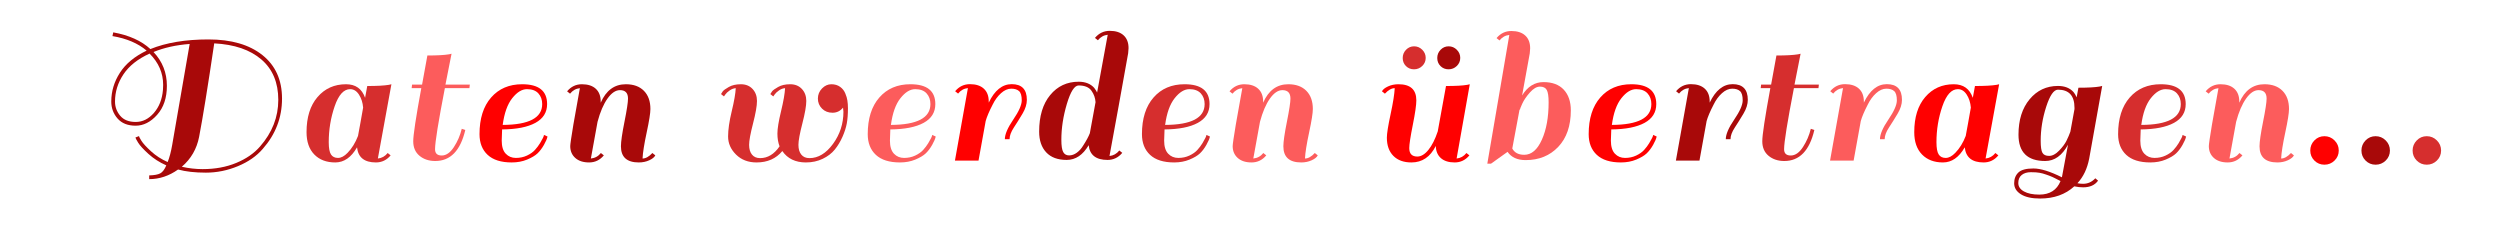 <?xml version="1.0" encoding="utf-8"?>
<svg xmlns="http://www.w3.org/2000/svg" style="margin: auto; display: block; shape-rendering: auto;" width="289" height="26" preserveAspectRatio="xMidYMid">
<style type="text/css">
  text {
    text-anchor: middle; font-size: 25px; opacity: 0;
  }
</style>
<g style="transform-origin: 144.5px 13px; transform: scale(0.312);">
<g transform="translate(144.5,13)">
  <g transform="translate(0,0)"><g class="path" style="transform: scale(0.91); transform-origin: -390.28px -2.486px; animation: 1s linear -0.635s infinite normal forwards running breath-ad21a97a-9700-4070-af94-ceb564b787e8;"><path d="M70.08-4.16L70.08-4.16Q66.32 0.24 59.96 2.88L59.96 2.88L59.96 2.88Q53.60 5.52 46.92 5.52L46.92 5.52L46.92 5.52Q40.24 5.52 35.60 4.24L35.60 4.24L35.60 4.24Q30.08 8.16 23.84 8.16L23.84 8.16L23.84 6.64L23.84 6.64Q26.96 6.56 28.36 5.80L28.36 5.80L28.36 5.80Q29.76 5.04 30.80 2.56L30.80 2.56L30.80 2.56Q26.64 0.72 23.52-2.12L23.52-2.12L23.52-2.12Q20.40-4.96 19.32-6.72L19.32-6.72L19.32-6.72Q18.24-8.48 18.24-8.80L18.24-8.80L19.68-9.36L19.68-9.36Q19.68-9.04 20.68-7.44L20.68-7.44L20.68-7.44Q21.68-5.84 24.60-3.16L24.60-3.16L24.60-3.16Q27.52-0.48 31.36 1.20L31.36 1.20L31.36 1.20Q32.48-1.60 33.20-5.76L33.20-5.76L40.32-46.88L40.32-46.88Q32-46.24 25.60-43.60L25.60-43.60L25.60-43.60Q31.04-37.84 31.04-29.84L31.04-29.84L31.04-29.84Q31.04-22.48 27.08-18.04L27.08-18.04L27.08-18.04Q23.12-13.60 18.32-13.60L18.32-13.60L18.32-13.60Q13.52-13.60 10.96-16.52L10.96-16.52L10.96-16.52Q8.40-19.44 8.40-23.44L8.40-23.44L8.40-23.44Q8.40-29.68 11.92-35.16L11.92-35.16L11.92-35.16Q15.44-40.64 22.80-44.16L22.80-44.16L22.80-44.16Q17.52-48.64 8.88-50.08L8.88-50.08L9.20-51.60L9.20-51.60Q18.88-49.84 24.32-44.80L24.32-44.80L24.32-44.80Q34-48.72 47.96-48.72L47.96-48.72L47.96-48.72Q61.92-48.72 69.92-42.36L69.92-42.36L69.92-42.36Q77.92-36 77.92-24.64L77.92-24.64L77.92-24.64Q77.92-13.04 70.08-4.16L70.08-4.16zM45.60 4.08L45.60 4.08L45.60 4.08Q53.20 4.08 59.28 1.56L59.28 1.56L59.28 1.56Q65.36-0.96 68.96-5.12L68.96-5.12L68.96-5.12Q76.40-13.60 76.40-24.12L76.40-24.12L76.40-24.12Q76.40-34.64 69.52-40.56L69.52-40.56L69.52-40.56Q62.64-46.48 50.32-47.12L50.32-47.12L50.32-47.12Q46.40-20.64 44.16-9.04L44.16-9.04L44.16-9.04Q42.72-1.68 37.12 3.12L37.12 3.12L37.12 3.12Q41.36 4.08 45.60 4.08zM9.92-23.44L9.92-23.44L9.92-23.44Q9.92-20.16 12.04-17.64L12.04-17.64L12.04-17.64Q14.16-15.12 18.36-15.12L18.36-15.12L18.36-15.12Q22.56-15.12 25.76-18.80L25.76-18.80L25.76-18.80Q28.96-22.48 29.44-28.16L29.44-28.16L29.44-28.16Q29.52-29.20 29.52-30.24L29.52-30.24L29.52-30.24Q29.52-37.44 24-42.96L24-42.96L24-42.96Q16.80-39.68 13.36-34.52L13.36-34.52L13.36-34.52Q9.92-29.36 9.92-23.44" fill="#a80909" stroke="none" stroke-width="none" transform="translate(-433.44,19.234)" style="fill: rgb(168, 9, 9);"></path></g><g class="path" style="transform: scale(0.91); transform-origin: -333.84px 4.034px; animation: 1s linear -0.609s infinite normal forwards running breath-ad21a97a-9700-4070-af94-ceb564b787e8;"><path d="M110.56 0.72L110.56 0.72L110.56 0.72Q103.52 0.72 102.88-5.44L102.88-5.44L102.88-5.44Q99.36 0.72 94 0.72L94 0.72L94 0.72Q88.64 0.72 85.48-2.52L85.48-2.52L85.48-2.52Q82.32-5.76 82.32-11.60L82.32-11.60L82.32-11.60Q82.32-20.72 86.80-25.92L86.80-25.92L86.80-25.92Q91.28-31.12 98.40-31.12L98.40-31.12L98.40-31.12Q104.24-31.12 106.16-25.60L106.16-25.60L106.16-25.60Q106.56-28 107.04-30.40L107.04-30.40L107.04-30.40Q112.96-30.40 115.84-30.88L115.84-30.88L116.88-31.12L111.36-0.88L111.36-0.88Q113.76-1.12 115.36-3.12L115.36-3.12L116.56-2.16L116.56-2.16Q114.16 0.72 110.56 0.72zM91.36-7.52L91.36-7.52Q91.36-3.92 92.28-2.52L92.28-2.52L92.28-2.52Q93.20-1.12 95.12-1.12L95.12-1.12L95.12-1.12Q97.04-1.12 99.04-3.20L99.04-3.20L99.04-3.20Q101.68-5.92 103.28-10.08L103.28-10.08L103.28-10.08Q103.52-11.12 104.20-15.08L104.20-15.08L104.20-15.08Q104.88-19.04 105.36-21.60L105.36-21.60L105.36-21.60Q105.12-24.64 103.68-26.88L103.68-26.88L103.68-26.88Q102.24-29.12 100.08-29.12L100.08-29.12L100.08-29.12Q96.16-29.12 93.76-22.12L93.76-22.12L93.76-22.12Q91.36-15.12 91.36-7.52L91.36-7.52" fill="#a80909" stroke="none" stroke-width="none" transform="translate(-433.44,19.234)" style="fill: rgb(214, 46, 46);"></path></g><g class="path" style="transform: scale(0.91); transform-origin: -299.84px -1.886px; animation: 1s linear -0.584s infinite normal forwards running breath-ad21a97a-9700-4070-af94-ceb564b787e8;"><path d="M121.92-30.40L126-30.40L128.16-42.24L128.16-42.24Q134.08-42.24 136.96-42.72L136.96-42.72L138-42.96L138-42.96Q136.88-37.36 135.52-30.40L135.52-30.40L145.44-30.40L145.28-28.96L135.28-28.96L135.28-28.96Q131.28-8.32 131.28-4.08L131.28-4.08L131.28-4.08Q131.28-1.52 134-1.52L134-1.52L134-1.52Q136.72-1.52 138.96-4.96L138.96-4.96L138.96-4.96Q141.20-8.40 142.16-12.40L142.16-12.40L143.60-11.92L143.60-11.92Q140.64 0.72 131.36 0.72L131.36 0.72L131.36 0.72Q127.52 0.72 124.96-1.40L124.96-1.40L124.96-1.40Q122.40-3.52 122.40-7.32L122.40-7.32L122.40-7.32Q122.40-11.12 125.68-28.96L125.68-28.96L121.76-28.96L121.92-30.40" fill="#a80909" stroke="none" stroke-width="none" transform="translate(-433.44,19.234)" style="fill: rgb(252, 92, 92);"></path></g><g class="path" style="transform: scale(0.91); transform-origin: -272.88px 4.034px; animation: 1s linear -0.558s infinite normal forwards running breath-ad21a97a-9700-4070-af94-ceb564b787e8;"><path d="M164.08-31.12L164.08-31.12L164.08-31.12Q174.24-31.12 174.24-23.04L174.24-23.04L174.24-23.04Q174.24-18 169.48-15.40L169.48-15.40L169.48-15.40Q164.72-12.80 155.92-12.72L155.92-12.72L155.92-12.72Q155.76-9.84 155.76-8.16L155.76-8.16L155.76-8.16Q155.76-4.56 157.40-2.84L157.40-2.84L157.40-2.84Q159.04-1.12 161.52-1.12L161.52-1.12L161.52-1.12Q164-1.12 166.04-2.08L166.04-2.08L166.04-2.08Q168.08-3.04 169.28-4.36L169.28-4.36L169.28-4.36Q170.48-5.68 171.36-7.12L171.36-7.12L171.36-7.12Q172.96-9.76 172.96-10.48L172.96-10.48L174.40-9.84L174.40-9.84Q174.16-8.56 172.96-6.44L172.96-6.44L172.96-6.44Q171.76-4.32 170.32-2.96L170.32-2.96L170.32-2.96Q168.88-1.60 166.08-0.44L166.08-0.44L166.08-0.44Q163.28 0.72 159.84 0.72L159.84 0.72L159.84 0.72Q153.36 0.72 150.04-2.36L150.04-2.36L150.04-2.36Q146.72-5.44 146.72-10.80L146.72-10.80L146.72-10.80Q146.72-20.32 151.44-25.72L151.44-25.72L151.44-25.72Q156.16-31.12 164.08-31.12zM172.24-23.04L172.24-23.04Q172.24-25.68 170.68-27.40L170.68-27.40L170.68-27.40Q169.12-29.12 166.04-29.12L166.04-29.12L166.04-29.12Q162.96-29.12 160.04-25.44L160.04-25.44L160.04-25.44Q157.12-21.76 156.16-14.56L156.16-14.56L156.16-14.56Q172.24-14.64 172.24-23.04L172.24-23.04" fill="#a80909" stroke="none" stroke-width="none" transform="translate(-433.44,19.234)" style="fill: rgb(255, 0, 0);"></path></g><g class="path" style="transform: scale(0.91); transform-origin: -236.68px 4.034px; animation: 1s linear -0.533s infinite normal forwards running breath-ad21a97a-9700-4070-af94-ceb564b787e8;"><path d="M209.52-0.88L209.52-0.88L209.52-0.88Q211.44-0.88 213.52-3.12L213.52-3.12L214.72-2.16L214.72-2.16Q214.16-1.04 212.24-0.16L212.24-0.16L212.24-0.16Q210.32 0.72 208 0.72L208 0.72L208 0.72Q200.72 0.72 200.72-5.84L200.72-5.84L200.72-5.84Q200.72-8.64 202.16-15.84L202.16-15.84L202.16-15.84Q203.60-23.04 203.60-25.28L203.60-25.28L203.60-25.28Q203.60-28.72 200.32-28.72L200.32-28.72L200.32-28.72Q197.68-28.72 195.24-25.28L195.24-25.28L195.24-25.28Q192.80-21.84 191.20-15.84L191.20-15.84L188.48-0.88L188.48-0.88Q190.96-1.12 192.56-3.12L192.56-3.12L193.76-2.16L193.76-2.16Q191.36 0.72 187.76 0.72L187.76 0.72L187.76 0.72Q184.16 0.72 182.12-1.12L182.12-1.12L182.12-1.12Q180.08-2.96 180.08-5.92L180.08-5.92L180.08-5.92Q180.08-7.04 181.36-14.72L181.36-14.72L184-29.52L184-29.52Q181.60-29.28 180-27.28L180-27.28L178.80-28.24L178.80-28.24Q181.20-31.12 184.84-31.12L184.84-31.12L184.84-31.12Q188.48-31.12 190.48-29.28L190.48-29.28L190.48-29.28Q192.48-27.44 192.48-24.08L192.48-24.08L192.48-23.60L192.48-23.60Q195.76-31.12 202.72-31.12L202.72-31.12L202.72-31.12Q207.44-31.12 210.08-28.44L210.08-28.44L210.08-28.44Q212.72-25.76 212.72-21.04L212.72-21.04L212.72-21.04Q212.72-18.56 211.20-11.48L211.20-11.48L211.20-11.48Q209.68-4.40 209.52-0.88" fill="#a80909" stroke="none" stroke-width="none" transform="translate(-433.44,19.234)" style="fill: rgb(168, 9, 9);"></path></g><g class="path" style="transform: scale(0.91); transform-origin: -172.48px 4.034px; animation: 1s linear -0.508s infinite normal forwards running breath-ad21a97a-9700-4070-af94-ceb564b787e8;"><path d="M276.24-21.20L276.24-21.20L276.24-21.20Q274.56-22.88 274.56-25.28L274.56-25.28L274.56-25.28Q274.56-27.68 276.24-29.40L276.24-29.40L276.24-29.40Q277.92-31.12 280.04-31.12L280.04-31.12L280.04-31.12Q282.16-31.12 283.64-30.04L283.64-30.04L283.64-30.04Q285.12-28.96 285.76-27.28L285.76-27.28L285.76-27.28Q285.84-27.20 285.84-27.12L285.84-27.12L285.84-27.04L285.84-27.04Q286.80-24.96 286.80-21.32L286.80-21.32L286.80-21.32Q286.80-17.68 286.32-15.12L286.32-15.12L286.32-15.12Q285.84-12.56 284.56-9.68L284.56-9.68L284.56-9.68Q283.28-6.80 281.44-4.52L281.44-4.52L281.44-4.52Q279.60-2.24 276.52-0.76L276.52-0.76L276.52-0.76Q273.44 0.72 269.68 0.72L269.68 0.72L269.68 0.72Q263.28 0.72 260.08-3.92L260.08-3.92L260.08-3.92Q256.24 0.72 249.60 0.72L249.60 0.72L249.60 0.72Q244.48 0.72 241.24-2.48L241.24-2.48L241.24-2.48Q238.00-5.68 238.00-9.84L238.00-9.84L238.00-9.84Q238.00-14 239.48-20.12L239.48-20.12L239.48-20.12Q240.96-26.24 241.12-29.52L241.12-29.52L241.12-29.52Q239.84-29.44 238.64-28.60L238.64-28.60L238.64-28.60Q237.44-27.76 236.88-26.96L236.88-26.96L236.32-26.16L235.12-27.12L235.12-27.12Q235.36-27.60 235.84-28.24L235.84-28.24L235.84-28.24Q236.32-28.88 238.28-30L238.28-30L238.28-30Q240.24-31.12 243.20-31.12L243.20-31.12L243.20-31.12Q246.16-31.12 247.96-29.20L247.96-29.20L247.96-29.20Q249.76-27.28 249.76-24.32L249.76-24.32L249.76-24.32Q249.76-21.36 248.16-15.16L248.16-15.16L248.16-15.16Q246.56-8.96 246.56-6.44L246.56-6.44L246.56-6.44Q246.56-3.92 247.72-2.48L247.72-2.48L247.72-2.48Q248.88-1.04 251.04-1.04L251.04-1.04L251.04-1.04Q255.68-1.04 258.96-5.84L258.96-5.84L258.96-5.84Q258.08-8.08 258.08-11.04L258.08-11.04L258.08-11.04Q258.08-14 259.56-20.12L259.56-20.12L259.56-20.12Q261.04-26.24 261.20-29.52L261.20-29.52L261.20-29.52Q259.92-29.44 258.72-28.60L258.72-28.60L258.72-28.60Q257.52-27.76 256.96-26.96L256.96-26.96L256.40-26.16L255.20-27.12L255.20-27.12Q255.44-27.60 255.92-28.24L255.92-28.24L255.92-28.24Q256.40-28.88 258.36-30L258.36-30L258.36-30Q260.32-31.12 263.28-31.12L263.28-31.12L263.28-31.12Q266.24-31.12 268.04-29.20L268.04-29.20L268.04-29.20Q269.84-27.28 269.84-24.32L269.84-24.32L269.84-24.32Q269.84-21.36 268.24-15.16L268.24-15.16L268.24-15.16Q266.64-8.96 266.64-6.44L266.64-6.44L266.64-6.44Q266.64-3.92 267.80-2.48L267.80-2.48L267.80-2.48Q268.96-1.04 271.12-1.04L271.12-1.04L271.12-1.04Q276.48-1.04 280.72-6.84L280.72-6.84L280.72-6.84Q284.96-12.64 284.96-19.92L284.96-19.92L284.96-19.92Q284.96-20.48 284.80-21.60L284.80-21.60L284.80-21.60Q283.12-19.52 280.52-19.52L280.52-19.52L280.52-19.52Q277.92-19.52 276.24-21.20" fill="#a80909" stroke="none" stroke-width="none" transform="translate(-433.44,19.234)" style="fill: rgb(214, 46, 46);"></path></g><g class="path" style="transform: scale(0.91); transform-origin: -129.04px 4.034px; animation: 1s linear -0.482s infinite normal forwards running breath-ad21a97a-9700-4070-af94-ceb564b787e8;"><path d="M307.92-31.12L307.92-31.12L307.92-31.12Q318.08-31.12 318.08-23.04L318.08-23.04L318.08-23.04Q318.08-18 313.32-15.40L313.32-15.40L313.32-15.40Q308.56-12.80 299.76-12.72L299.76-12.72L299.76-12.72Q299.60-9.84 299.60-8.16L299.60-8.16L299.60-8.16Q299.60-4.56 301.24-2.84L301.24-2.84L301.24-2.84Q302.88-1.12 305.36-1.12L305.36-1.12L305.36-1.12Q307.84-1.12 309.88-2.08L309.88-2.08L309.88-2.08Q311.92-3.04 313.12-4.36L313.12-4.36L313.12-4.36Q314.32-5.68 315.20-7.12L315.20-7.12L315.20-7.12Q316.80-9.76 316.80-10.48L316.80-10.48L318.24-9.84L318.24-9.84Q318.00-8.56 316.80-6.44L316.80-6.44L316.80-6.44Q315.60-4.32 314.16-2.96L314.16-2.96L314.16-2.96Q312.72-1.60 309.92-0.44L309.92-0.44L309.92-0.44Q307.12 0.72 303.68 0.72L303.68 0.72L303.68 0.72Q297.20 0.72 293.88-2.36L293.88-2.36L293.88-2.36Q290.56-5.44 290.56-10.80L290.56-10.80L290.56-10.80Q290.56-20.32 295.28-25.72L295.28-25.72L295.28-25.72Q300.00-31.12 307.92-31.12zM316.08-23.04L316.08-23.04Q316.08-25.68 314.52-27.40L314.52-27.40L314.52-27.40Q312.96-29.12 309.88-29.12L309.88-29.12L309.88-29.12Q306.80-29.12 303.88-25.44L303.88-25.44L303.88-25.44Q300.96-21.76 300.00-14.56L300.00-14.56L300.00-14.56Q316.08-14.64 316.08-23.04L316.08-23.04" fill="#a80909" stroke="none" stroke-width="none" transform="translate(-433.44,19.234)" style="fill: rgb(252, 92, 92);"></path></g><g class="path" style="transform: scale(0.91); transform-origin: -96px 3.674px; animation: 1s linear -0.457s infinite normal forwards running breath-ad21a97a-9700-4070-af94-ceb564b787e8;"><path d="M324.08-27.28L322.88-28.24L322.88-28.24Q325.28-31.12 328.92-31.12L328.92-31.12L328.92-31.12Q332.56-31.12 334.56-29.28L334.56-29.28L334.56-29.28Q336.56-27.44 336.56-24.08L336.56-24.08L336.56-23.60L336.56-23.60Q340.16-31.12 345.92-31.12L345.92-31.12L345.92-31.12Q352.08-31.12 352.08-24.72L352.08-24.72L352.08-24.72Q352.08-22.08 350.32-19.12L350.32-19.12L350.32-19.12Q348.56-16.16 346.80-13.48L346.80-13.48L346.80-13.48Q345.04-10.80 345.04-8.72L345.04-8.72L343.12-8.72L343.12-8.72Q343.12-11.68 346.56-16.72L346.56-16.72L346.56-16.72Q350.00-21.76 350.00-24.52L350.00-24.52L350.00-24.52Q350.00-27.28 348.92-28.28L348.92-28.28L348.92-28.28Q347.84-29.28 345.72-29.28L345.72-29.28L345.72-29.28Q343.60-29.28 341.56-27.44L341.56-27.44L341.56-27.44Q339.52-25.60 338.16-22.80L338.16-22.80L338.16-22.80Q336.00-18.64 335.28-16L335.28-16L335.28-15.92L332.40 0L322.80 0L328.08-29.52L328.08-29.52Q325.68-29.28 324.08-27.28L324.08-27.28" fill="#a80909" stroke="none" stroke-width="none" transform="translate(-433.44,19.234)" style="fill: rgb(255, 0, 0);"></path></g><g class="path" style="transform: scale(0.91); transform-origin: -61.56px -6.326px; animation: 1s linear -0.432s infinite normal forwards running breath-ad21a97a-9700-4070-af94-ceb564b787e8;"><path d="M381.52 0.72L381.52 0.72L381.52 0.72Q374.48 0.72 373.84-5.28L373.84-5.28L373.84-5.28Q370.32 0.72 364.88 0.72L364.88 0.72L364.88 0.72Q359.44 0.72 356.56-2.36L356.56-2.36L356.56-2.36Q353.68-5.44 353.68-10.80L353.68-10.80L353.68-10.80Q353.68-20.24 358.16-25.68L358.16-25.68L358.16-25.68Q362.64-31.12 369.76-31.12L369.76-31.12L369.76-31.12Q373.84-31.12 376.08-28.64L376.08-28.64L376.08-28.64Q377.04-27.36 377.28-26.72L377.28-26.72L381.60-50.24L381.60-50.24Q379.20-50 377.60-48L377.60-48L376.40-48.96L376.40-48.96Q378.80-51.84 382.44-51.84L382.44-51.84L382.44-51.84Q386.08-51.84 388.08-50L388.08-50L388.08-50Q390.08-48.16 390.08-44.80L390.08-44.80L390.08-44.80Q390.08-44.16 389.92-42.72L389.92-42.72L389.92-42.72Q386.00-20.72 382.32-0.88L382.32-0.88L382.32-0.88Q384.72-1.12 386.32-3.12L386.32-3.12L387.52-2.16L387.52-2.16Q385.12 0.72 381.52 0.72zM362.72-7.52L362.72-7.52Q362.72-3.84 363.48-2.48L363.48-2.48L363.48-2.48Q364.24-1.12 365.88-1.12L365.88-1.12L365.88-1.12Q367.52-1.12 369.04-2.24L369.04-2.24L369.04-2.24Q370.56-3.36 371.60-5.12L371.60-5.12L371.60-5.12Q373.52-8.08 374.32-10.16L374.32-10.16L376.64-22.80L376.64-22.80Q376.48-25.36 374.96-27.48L374.96-27.48L374.96-27.48Q373.44-29.60 369.76-29.60L369.76-29.60L369.76-29.60Q367.20-29.60 364.96-22.08L364.96-22.08L364.96-22.08Q362.72-14.56 362.72-7.52L362.72-7.52" fill="#a80909" stroke="none" stroke-width="none" transform="translate(-433.44,19.234)" style="fill: rgb(168, 9, 9);"></path></g><g class="path" style="transform: scale(0.91); transform-origin: -27.44px 4.034px; animation: 1s linear -0.406s infinite normal forwards running breath-ad21a97a-9700-4070-af94-ceb564b787e8;"><path d="M409.52-31.12L409.52-31.12L409.52-31.12Q419.68-31.12 419.68-23.04L419.68-23.04L419.68-23.04Q419.68-18 414.92-15.40L414.92-15.40L414.92-15.40Q410.16-12.80 401.36-12.72L401.36-12.72L401.36-12.72Q401.20-9.84 401.20-8.16L401.20-8.16L401.20-8.16Q401.20-4.56 402.84-2.84L402.84-2.84L402.84-2.84Q404.48-1.12 406.96-1.12L406.96-1.12L406.96-1.12Q409.44-1.12 411.48-2.08L411.48-2.08L411.48-2.08Q413.52-3.04 414.72-4.36L414.72-4.36L414.72-4.36Q415.92-5.68 416.80-7.12L416.80-7.12L416.80-7.12Q418.40-9.76 418.40-10.48L418.40-10.48L419.84-9.84L419.84-9.84Q419.60-8.56 418.40-6.44L418.40-6.44L418.40-6.44Q417.20-4.32 415.76-2.96L415.76-2.96L415.76-2.96Q414.32-1.60 411.52-0.44L411.52-0.44L411.52-0.44Q408.72 0.72 405.28 0.72L405.28 0.72L405.28 0.72Q398.80 0.72 395.48-2.36L395.48-2.36L395.48-2.36Q392.16-5.44 392.16-10.80L392.16-10.80L392.16-10.80Q392.16-20.32 396.88-25.72L396.88-25.72L396.88-25.72Q401.60-31.12 409.52-31.12zM417.68-23.04L417.68-23.04Q417.68-25.68 416.12-27.40L416.12-27.40L416.12-27.40Q414.56-29.12 411.48-29.12L411.48-29.12L411.48-29.12Q408.40-29.12 405.48-25.44L405.48-25.44L405.48-25.44Q402.56-21.76 401.60-14.56L401.60-14.56L401.60-14.56Q417.68-14.64 417.68-23.04L417.68-23.04" fill="#a80909" stroke="none" stroke-width="none" transform="translate(-433.44,19.234)" style="fill: rgb(214, 46, 46);"></path></g><g class="path" style="transform: scale(0.91); transform-origin: 8.76px 4.034px; animation: 1s linear -0.381s infinite normal forwards running breath-ad21a97a-9700-4070-af94-ceb564b787e8;"><path d="M454.96-0.88L454.96-0.88L454.96-0.88Q456.88-0.88 458.96-3.12L458.96-3.12L460.16-2.16L460.16-2.16Q459.60-1.04 457.68-0.16L457.68-0.16L457.68-0.16Q455.76 0.72 453.44 0.72L453.44 0.72L453.44 0.72Q446.16 0.72 446.16-5.84L446.16-5.84L446.16-5.84Q446.16-8.64 447.60-15.84L447.60-15.84L447.60-15.84Q449.04-23.04 449.04-25.28L449.04-25.28L449.04-25.28Q449.04-28.72 445.76-28.72L445.76-28.72L445.76-28.72Q443.12-28.72 440.68-25.28L440.68-25.28L440.68-25.28Q438.24-21.84 436.64-15.84L436.64-15.84L433.92-0.88L433.92-0.88Q436.40-1.12 438-3.12L438-3.12L439.20-2.16L439.20-2.16Q436.80 0.72 433.20 0.72L433.20 0.72L433.20 0.72Q429.60 0.72 427.56-1.12L427.56-1.12L427.56-1.12Q425.52-2.96 425.52-5.92L425.52-5.92L425.52-5.92Q425.52-7.04 426.80-14.72L426.80-14.72L429.44-29.52L429.44-29.52Q427.04-29.28 425.44-27.28L425.44-27.28L424.24-28.24L424.24-28.24Q426.64-31.12 430.28-31.12L430.28-31.12L430.28-31.12Q433.92-31.12 435.92-29.28L435.92-29.28L435.92-29.28Q437.92-27.44 437.92-24.08L437.92-24.08L437.92-23.60L437.92-23.60Q441.20-31.12 448.16-31.12L448.16-31.12L448.16-31.12Q452.88-31.12 455.52-28.44L455.52-28.44L455.52-28.44Q458.16-25.76 458.16-21.04L458.16-21.04L458.16-21.04Q458.16-18.56 456.64-11.48L456.64-11.48L456.64-11.48Q455.12-4.40 454.96-0.88" fill="#a80909" stroke="none" stroke-width="none" transform="translate(-433.44,19.234)" style="fill: rgb(252, 92, 92);"></path></g><g class="path" style="transform: scale(0.91); transform-origin: 65.16px 4.034px; animation: 1s linear -0.355s infinite normal forwards running breath-ad21a97a-9700-4070-af94-ceb564b787e8;"><path d="M485.92-29.52L485.92-29.52L485.92-29.52Q484-29.52 481.92-27.28L481.92-27.28L480.72-28.24L480.72-28.24Q481.28-29.36 483.20-30.24L483.20-30.24L483.20-30.24Q485.12-31.12 487.44-31.12L487.44-31.12L487.44-31.12Q494.72-31.12 494.72-24.56L494.72-24.56L494.72-24.56Q494.72-21.76 493.28-14.56L493.28-14.56L493.28-14.56Q491.84-7.36 491.84-5.12L491.84-5.12L491.84-5.12Q491.84-1.68 495.12-1.68L495.12-1.68L495.12-1.68Q497.44-1.68 499.64-4.40L499.64-4.40L499.64-4.40Q501.84-7.12 503.44-11.92L503.44-11.92L506.80-30.40L506.80-30.40Q512.72-30.40 515.44-30.88L515.44-30.88L516.48-31.12L511.12-0.88L511.12-0.88Q513.52-1.12 515.12-3.12L515.12-3.12L516.32-2.16L516.32-2.16Q513.92 0.72 510.32 0.72L510.32 0.72L510.32 0.72Q506.72 0.72 504.72-1.04L504.72-1.04L504.72-1.04Q502.72-2.80 502.64-6L502.64-6L502.64-6Q499.28 0.72 492.72 0.72L492.72 0.72L492.72 0.72Q488 0.72 485.36-1.96L485.36-1.96L485.36-1.96Q482.72-4.64 482.72-9.36L482.72-9.36L482.72-9.36Q482.72-11.84 484.24-18.92L484.24-18.92L484.24-18.92Q485.76-26 485.92-29.52" fill="#a80909" stroke="none" stroke-width="none" transform="translate(-433.44,19.234)" style="fill: rgb(255, 0, 0);"></path></g><g class="path" style="transform: scale(0.91); transform-origin: 73.64px -20.246px; animation: 1s linear -0.33s infinite normal forwards running breath-ad21a97a-9700-4070-af94-ceb564b787e8;"><path d="M507-34.80L507-34.80L507-34.80Q505.04-34.80 503.72-36.12L503.72-36.12L503.72-36.12Q502.40-37.44 502.40-39.40L502.40-39.40L502.40-39.40Q502.40-41.36 503.76-42.76L503.76-42.76L503.76-42.76Q505.12-44.16 507.04-44.16L507.04-44.16L507.04-44.16Q508.96-44.16 510.36-42.76L510.36-42.76L510.36-42.76Q511.76-41.36 511.76-39.44L511.76-39.44L511.76-39.44Q511.76-37.52 510.36-36.16L510.36-36.16L510.36-36.16Q508.96-34.80 507-34.80" fill="#a80909" stroke="none" stroke-width="none" transform="translate(-433.44,19.234)" style="fill: rgb(168, 9, 9);"></path></g><g class="path" style="transform: scale(0.91); transform-origin: 60.84px -20.246px; animation: 1s linear -0.305s infinite normal forwards running breath-ad21a97a-9700-4070-af94-ceb564b787e8;"><path d="M494.20-34.80L494.20-34.80L494.20-34.80Q492.24-34.80 490.92-36.12L490.92-36.12L490.92-36.12Q489.60-37.44 489.60-39.40L489.60-39.40L489.60-39.40Q489.60-41.36 490.96-42.76L490.96-42.76L490.96-42.76Q492.32-44.16 494.24-44.16L494.24-44.16L494.24-44.16Q496.16-44.16 497.56-42.76L497.56-42.76L497.56-42.76Q498.96-41.36 498.96-39.44L498.96-39.44L498.96-39.44Q498.96-37.52 497.56-36.16L497.56-36.16L497.56-36.16Q496.16-34.80 494.20-34.80" fill="#a80909" stroke="none" stroke-width="none" transform="translate(-433.44,19.234)" style="fill: rgb(214, 46, 46);"></path></g><g class="path" style="transform: scale(0.91); transform-origin: 103.4px -5.606px; animation: 1s linear -0.279s infinite normal forwards running breath-ad21a97a-9700-4070-af94-ceb564b787e8;"><path d="M535.44 0.72L535.44 0.72L535.44 0.72Q530.40 0.72 528.08-2.64L528.08-2.64L521.36 2.16L519.84 2.16L528.80-50.24L528.80-50.24Q526.40-50 524.80-48L524.80-48L523.60-48.96L523.60-48.96Q526-51.84 529.64-51.84L529.64-51.84L529.64-51.84Q533.28-51.84 535.28-50L535.28-50L535.28-50Q537.28-48.16 537.28-44.80L537.28-44.80L537.28-44.80Q537.28-44.16 537.12-42.72L537.12-42.72L537.12-42.72Q535.84-35.60 534-25.60L534-25.60L534-25.60Q537.36-31.04 542.72-31.04L542.72-31.04L542.72-31.04Q548.08-31.04 550.96-27.96L550.96-27.96L550.96-27.96Q553.84-24.88 553.84-19.52L553.84-19.52L553.84-19.52Q553.84-10.08 548.72-4.68L548.72-4.68L548.72-4.68Q543.60 0.72 535.44 0.72zM534.88-1.44L534.88-1.44L534.88-1.44Q539.28-1.44 542.04-7.56L542.04-7.56L542.04-7.56Q544.80-13.68 544.80-22.80L544.80-22.80L544.80-22.80Q544.80-26.48 544.04-27.84L544.04-27.84L544.04-27.84Q543.28-29.20 541.28-29.20L541.28-29.20L541.28-29.20Q539.28-29.20 537.16-26.80L537.16-26.80L537.16-26.80Q535.04-24.40 534.08-22.28L534.08-22.28L534.08-22.28Q533.12-20.16 533.12-19.84L533.12-19.84L532.96-19.84L532.96-19.84Q530.96-9.36 530-4L530-4L530-4Q531.36-1.44 534.88-1.44" fill="#a80909" stroke="none" stroke-width="none" transform="translate(-433.44,19.234)" style="fill: rgb(252, 92, 92);"></path></g><g class="path" style="transform: scale(0.91); transform-origin: 138.08px 4.034px; animation: 1s linear -0.254s infinite normal forwards running breath-ad21a97a-9700-4070-af94-ceb564b787e8;"><path d="M575.04-31.12L575.04-31.12L575.04-31.12Q585.20-31.12 585.20-23.04L585.20-23.04L585.20-23.04Q585.20-18 580.44-15.40L580.44-15.40L580.44-15.40Q575.68-12.80 566.88-12.72L566.88-12.72L566.88-12.72Q566.72-9.84 566.72-8.16L566.72-8.16L566.72-8.16Q566.72-4.56 568.36-2.84L568.36-2.84L568.36-2.84Q570-1.12 572.48-1.12L572.48-1.12L572.48-1.12Q574.96-1.12 577-2.08L577-2.08L577-2.08Q579.04-3.04 580.24-4.36L580.24-4.36L580.24-4.36Q581.44-5.68 582.32-7.12L582.32-7.12L582.32-7.12Q583.92-9.76 583.92-10.48L583.92-10.48L585.36-9.84L585.36-9.84Q585.12-8.56 583.92-6.44L583.92-6.44L583.92-6.44Q582.72-4.32 581.28-2.96L581.28-2.96L581.28-2.96Q579.84-1.60 577.04-0.44L577.04-0.44L577.04-0.44Q574.24 0.72 570.80 0.72L570.80 0.72L570.80 0.72Q564.32 0.72 561-2.36L561-2.36L561-2.36Q557.68-5.44 557.68-10.80L557.68-10.80L557.68-10.80Q557.68-20.32 562.40-25.72L562.40-25.72L562.40-25.72Q567.12-31.12 575.04-31.12zM583.20-23.04L583.20-23.04Q583.20-25.68 581.64-27.40L581.64-27.40L581.64-27.40Q580.08-29.12 577-29.12L577-29.12L577-29.12Q573.92-29.12 571-25.44L571-25.44L571-25.44Q568.08-21.76 567.12-14.56L567.12-14.56L567.12-14.56Q583.20-14.64 583.20-23.04L583.20-23.04" fill="#a80909" stroke="none" stroke-width="none" transform="translate(-433.44,19.234)" style="fill: rgb(255, 0, 0);"></path></g><g class="path" style="transform: scale(0.91); transform-origin: 171.12px 3.674px; animation: 1s linear -0.228s infinite normal forwards running breath-ad21a97a-9700-4070-af94-ceb564b787e8;"><path d="M591.20-27.28L590-28.24L590-28.24Q592.40-31.12 596.04-31.12L596.04-31.12L596.04-31.12Q599.68-31.12 601.68-29.28L601.68-29.28L601.68-29.28Q603.68-27.44 603.68-24.08L603.68-24.08L603.68-23.60L603.68-23.60Q607.28-31.12 613.04-31.12L613.04-31.12L613.04-31.12Q619.20-31.12 619.20-24.72L619.20-24.72L619.20-24.72Q619.20-22.08 617.44-19.12L617.44-19.12L617.44-19.12Q615.68-16.16 613.92-13.48L613.92-13.48L613.92-13.48Q612.16-10.80 612.16-8.72L612.16-8.72L610.24-8.72L610.24-8.72Q610.24-11.68 613.68-16.72L613.68-16.72L613.68-16.72Q617.12-21.76 617.12-24.52L617.12-24.52L617.12-24.52Q617.12-27.28 616.04-28.28L616.04-28.28L616.04-28.28Q614.96-29.28 612.84-29.28L612.84-29.28L612.84-29.28Q610.72-29.28 608.68-27.44L608.68-27.44L608.68-27.44Q606.64-25.60 605.28-22.80L605.28-22.80L605.28-22.80Q603.12-18.64 602.40-16L602.40-16L602.40-15.92L599.52 0L589.92 0L595.20-29.52L595.20-29.52Q592.80-29.28 591.20-27.28L591.20-27.28" fill="#a80909" stroke="none" stroke-width="none" transform="translate(-433.44,19.234)" style="fill: rgb(168, 9, 9);"></path></g><g class="path" style="transform: scale(0.91); transform-origin: 200px -1.886px; animation: 1s linear -0.203s infinite normal forwards running breath-ad21a97a-9700-4070-af94-ceb564b787e8;"><path d="M621.76-30.40L625.84-30.40L628-42.24L628-42.24Q633.92-42.24 636.80-42.72L636.80-42.72L637.84-42.96L637.84-42.96Q636.72-37.36 635.36-30.40L635.36-30.40L645.28-30.40L645.12-28.96L635.12-28.96L635.12-28.96Q631.12-8.32 631.12-4.08L631.12-4.08L631.12-4.08Q631.12-1.52 633.84-1.52L633.84-1.52L633.84-1.52Q636.56-1.52 638.80-4.96L638.80-4.96L638.80-4.96Q641.04-8.40 642-12.40L642-12.40L643.44-11.92L643.44-11.92Q640.48 0.72 631.20 0.72L631.20 0.72L631.20 0.72Q627.36 0.72 624.80-1.40L624.80-1.40L624.80-1.40Q622.24-3.52 622.24-7.32L622.24-7.32L622.24-7.32Q622.24-11.12 625.52-28.96L625.52-28.96L621.60-28.96L621.76-30.40" fill="#a80909" stroke="none" stroke-width="none" transform="translate(-433.44,19.234)" style="fill: rgb(214, 46, 46);"></path></g><g class="path" style="transform: scale(0.91); transform-origin: 228.24px 3.674px; animation: 1s linear -0.178s infinite normal forwards running breath-ad21a97a-9700-4070-af94-ceb564b787e8;"><path d="M648.32-27.28L647.12-28.24L647.12-28.24Q649.52-31.12 653.16-31.12L653.16-31.12L653.16-31.12Q656.80-31.12 658.80-29.28L658.80-29.28L658.80-29.28Q660.80-27.44 660.80-24.08L660.80-24.08L660.80-23.60L660.80-23.60Q664.40-31.12 670.16-31.12L670.16-31.12L670.16-31.12Q676.32-31.12 676.32-24.72L676.32-24.72L676.32-24.72Q676.32-22.08 674.56-19.12L674.56-19.12L674.56-19.12Q672.80-16.16 671.04-13.48L671.04-13.48L671.04-13.48Q669.28-10.80 669.28-8.72L669.28-8.72L667.36-8.72L667.36-8.72Q667.36-11.68 670.80-16.72L670.80-16.72L670.80-16.72Q674.24-21.76 674.24-24.52L674.24-24.52L674.24-24.52Q674.24-27.28 673.16-28.28L673.16-28.28L673.16-28.28Q672.08-29.28 669.96-29.28L669.96-29.28L669.96-29.28Q667.84-29.28 665.80-27.44L665.80-27.44L665.80-27.44Q663.76-25.60 662.40-22.80L662.40-22.80L662.40-22.80Q660.24-18.64 659.52-16L659.52-16L659.52-15.92L656.64 0L647.04 0L652.32-29.52L652.32-29.52Q649.92-29.28 648.32-27.28L648.32-27.28" fill="#a80909" stroke="none" stroke-width="none" transform="translate(-433.44,19.234)" style="fill: rgb(252, 92, 92);"></path></g><g class="path" style="transform: scale(0.91); transform-origin: 261.84px 4.034px; animation: 1s linear -0.152s infinite normal forwards running breath-ad21a97a-9700-4070-af94-ceb564b787e8;"><path d="M706.24 0.72L706.24 0.72L706.24 0.72Q699.20 0.72 698.56-5.44L698.56-5.44L698.56-5.44Q695.04 0.72 689.68 0.72L689.68 0.72L689.68 0.72Q684.32 0.72 681.16-2.52L681.16-2.52L681.16-2.52Q678-5.76 678-11.60L678-11.60L678-11.60Q678-20.72 682.48-25.92L682.48-25.92L682.48-25.92Q686.96-31.12 694.08-31.12L694.08-31.12L694.08-31.12Q699.92-31.12 701.84-25.60L701.84-25.60L701.84-25.60Q702.24-28 702.72-30.40L702.72-30.40L702.72-30.40Q708.64-30.40 711.52-30.88L711.52-30.88L712.56-31.12L707.04-0.88L707.04-0.88Q709.44-1.12 711.04-3.12L711.04-3.12L712.24-2.16L712.24-2.16Q709.84 0.72 706.24 0.72zM687.04-7.52L687.04-7.52Q687.04-3.92 687.96-2.52L687.96-2.52L687.96-2.52Q688.88-1.12 690.80-1.12L690.80-1.12L690.80-1.12Q692.72-1.12 694.72-3.20L694.72-3.20L694.72-3.20Q697.36-5.92 698.96-10.08L698.96-10.08L698.96-10.08Q699.20-11.12 699.88-15.08L699.88-15.08L699.88-15.08Q700.56-19.04 701.04-21.60L701.04-21.60L701.04-21.60Q700.80-24.64 699.36-26.88L699.36-26.88L699.36-26.88Q697.92-29.12 695.76-29.12L695.76-29.12L695.76-29.12Q691.84-29.12 689.44-22.12L689.44-22.12L689.44-22.12Q687.04-15.12 687.04-7.52L687.04-7.52" fill="#a80909" stroke="none" stroke-width="none" transform="translate(-433.44,19.234)" style="fill: rgb(255, 0, 0);"></path></g><g class="path" style="transform: scale(0.91); transform-origin: 299.44px 11.034px; animation: 1s linear -0.127s infinite normal forwards running breath-ad21a97a-9700-4070-af94-ceb564b787e8;"><path d="M743.04 8.72L743.04 8.72L743.04 8.72Q745.92 8.72 748 6.48L748 6.48L749.12 7.44L749.12 7.44Q747.20 10.16 743.04 10.16L743.04 10.16L743.04 10.16Q741.28 10.16 739.44 9.76L739.44 9.76L739.44 9.76Q734 14.72 725.52 14.72L725.52 14.72L725.52 14.72Q720.48 14.72 717.72 13L717.72 13L717.72 13Q714.96 11.28 714.96 8.52L714.96 8.52L714.96 8.52Q714.96 5.76 716.68 4.12L716.68 4.12L716.68 4.12Q718.40 2.48 722.80 2.48L722.80 2.48L722.80 2.48Q727.20 2.48 734.40 6.08L734.40 6.08L736.88-7.20L736.88-7.20Q733.28-0.56 727.60-0.56L727.60-0.56L727.60-0.56Q716.72-0.56 716.72-11.28L716.72-11.28L716.72-11.28Q716.72-20.24 721.24-25.68L721.24-25.68L721.24-25.68Q725.76-31.12 732.80-31.12L732.80-31.12L732.80-31.12Q736.88-31.12 739.12-28.64L739.12-28.64L739.12-28.64Q739.76-27.92 740.40-26.48L740.40-26.48L741.12-30.40L741.12-30.40Q747.04-30.40 749.76-30.88L749.76-30.88L750.80-31.12L745.52-1.60L745.52-1.60Q744.32 4.64 740.72 8.48L740.72 8.48L740.72 8.48Q741.76 8.72 743.04 8.72zM725.76-8.80L725.76-8.80Q725.76-5.12 726.48-3.88L726.48-3.88L726.48-3.88Q727.20-2.64 729.20-2.64L729.20-2.64L729.20-2.64Q731.20-2.64 733.28-4.80L733.28-4.80L733.28-4.80Q735.36-6.96 736.28-8.84L736.28-8.84L736.28-8.84Q737.20-10.72 737.84-12.48L737.84-12.48L739.52-21.68L739.52-22.24L739.52-22.24Q739.52-29.60 732.80-29.60L732.80-29.60L732.80-29.60Q730.24-29.60 728-22.64L728-22.64L728-22.64Q725.76-15.68 725.76-8.80L725.76-8.80zM725.20 13.12L725.20 13.12L725.20 13.12Q731.60 13.12 733.84 7.60L733.84 7.60L732.72 7.04L732.72 7.04Q731.76 6.56 731.56 6.44L731.56 6.44L731.56 6.44Q731.36 6.32 730.48 5.92L730.48 5.92L730.48 5.92Q729.60 5.52 729.20 5.40L729.20 5.40L729.20 5.40Q728.80 5.28 727.96 4.96L727.96 4.96L727.96 4.96Q727.12 4.64 726.56 4.52L726.56 4.52L726.56 4.52Q726 4.40 725.28 4.24L725.28 4.24L725.28 4.24Q724.08 4 721.76 4L721.76 4L721.76 4Q719.44 4 718.04 5.12L718.04 5.12L718.04 5.12Q716.64 6.24 716.64 8.40L716.64 8.40L716.64 8.40Q716.64 10.56 718.96 11.84L718.96 11.84L718.96 11.84Q721.28 13.12 725.20 13.12" fill="#a80909" stroke="none" stroke-width="none" transform="translate(-433.44,19.234)" style="fill: rgb(168, 9, 9);"></path></g><g class="path" style="transform: scale(0.91); transform-origin: 334.24px 4.034px; animation: 1s linear -0.102s infinite normal forwards running breath-ad21a97a-9700-4070-af94-ceb564b787e8;"><path d="M771.20-31.12L771.20-31.12L771.20-31.12Q781.36-31.12 781.36-23.04L781.36-23.04L781.36-23.04Q781.36-18 776.60-15.40L776.60-15.40L776.60-15.40Q771.84-12.80 763.04-12.72L763.04-12.72L763.04-12.72Q762.88-9.84 762.88-8.16L762.88-8.16L762.88-8.16Q762.88-4.56 764.52-2.84L764.52-2.84L764.52-2.84Q766.16-1.12 768.64-1.12L768.64-1.12L768.64-1.12Q771.12-1.12 773.16-2.08L773.16-2.08L773.16-2.08Q775.20-3.04 776.40-4.36L776.40-4.36L776.40-4.36Q777.60-5.68 778.48-7.12L778.48-7.12L778.48-7.12Q780.08-9.76 780.08-10.48L780.08-10.48L781.52-9.84L781.52-9.84Q781.28-8.56 780.08-6.44L780.08-6.44L780.08-6.44Q778.88-4.32 777.44-2.96L777.44-2.96L777.44-2.96Q776-1.60 773.20-0.44L773.20-0.44L773.20-0.44Q770.40 0.72 766.96 0.72L766.96 0.72L766.96 0.72Q760.48 0.72 757.16-2.36L757.16-2.36L757.16-2.36Q753.84-5.44 753.84-10.80L753.84-10.80L753.84-10.80Q753.84-20.32 758.56-25.72L758.56-25.72L758.56-25.72Q763.28-31.12 771.20-31.12zM779.36-23.04L779.36-23.04Q779.36-25.68 777.80-27.40L777.80-27.40L777.80-27.40Q776.24-29.12 773.16-29.12L773.16-29.12L773.16-29.12Q770.08-29.12 767.16-25.44L767.16-25.44L767.16-25.44Q764.24-21.76 763.28-14.56L763.28-14.56L763.28-14.56Q779.36-14.64 779.36-23.04L779.36-23.04" fill="#a80909" stroke="none" stroke-width="none" transform="translate(-433.44,19.234)" style="fill: rgb(214, 46, 46);"></path></g><g class="path" style="transform: scale(0.91); transform-origin: 370.44px 4.034px; animation: 1s linear -0.076s infinite normal forwards running breath-ad21a97a-9700-4070-af94-ceb564b787e8;"><path d="M816.64-0.88L816.64-0.88L816.64-0.88Q818.56-0.88 820.64-3.12L820.64-3.12L821.84-2.16L821.84-2.16Q821.28-1.04 819.36-0.16L819.36-0.16L819.36-0.16Q817.44 0.72 815.12 0.72L815.12 0.72L815.12 0.72Q807.84 0.72 807.84-5.84L807.84-5.84L807.84-5.84Q807.84-8.64 809.28-15.84L809.28-15.84L809.28-15.84Q810.72-23.04 810.72-25.28L810.72-25.28L810.72-25.28Q810.72-28.72 807.44-28.72L807.44-28.72L807.44-28.72Q804.80-28.72 802.36-25.28L802.36-25.28L802.36-25.28Q799.92-21.84 798.32-15.84L798.32-15.84L795.60-0.88L795.60-0.88Q798.08-1.12 799.68-3.12L799.68-3.12L800.88-2.16L800.88-2.16Q798.48 0.72 794.88 0.72L794.88 0.72L794.88 0.72Q791.28 0.72 789.24-1.12L789.24-1.12L789.24-1.12Q787.20-2.96 787.20-5.92L787.20-5.92L787.20-5.92Q787.20-7.04 788.48-14.72L788.48-14.72L791.12-29.52L791.12-29.52Q788.72-29.28 787.12-27.28L787.12-27.28L785.92-28.24L785.92-28.24Q788.32-31.12 791.96-31.12L791.96-31.12L791.96-31.12Q795.60-31.12 797.60-29.28L797.60-29.28L797.60-29.28Q799.60-27.44 799.60-24.08L799.60-24.08L799.60-23.60L799.60-23.60Q802.88-31.12 809.84-31.12L809.84-31.12L809.84-31.12Q814.56-31.12 817.20-28.44L817.20-28.44L817.20-28.44Q819.84-25.76 819.84-21.04L819.84-21.04L819.84-21.04Q819.84-18.56 818.32-11.48L818.32-11.48L818.32-11.48Q816.80-4.40 816.64-0.88" fill="#a80909" stroke="none" stroke-width="none" transform="translate(-433.44,19.234)" style="fill: rgb(252, 92, 92);"></path></g><g class="path" style="transform: scale(0.91); transform-origin: 398.12px 14.074px; animation: 1s linear -0.051s infinite normal forwards running breath-ad21a97a-9700-4070-af94-ceb564b787e8;"><path d="M827.44-1.04L827.44-1.04L827.44-1.04Q825.76-2.72 825.76-5.12L825.76-5.12L825.76-5.12Q825.76-7.52 827.44-9.24L827.44-9.24L827.44-9.24Q829.12-10.96 831.52-10.96L831.52-10.96L831.52-10.96Q833.92-10.96 835.64-9.24L835.64-9.24L835.64-9.24Q837.36-7.52 837.36-5.12L837.36-5.12L837.36-5.12Q837.36-2.72 835.64-1.04L835.64-1.04L835.64-1.04Q833.92 0.64 831.52 0.64L831.52 0.64L831.52 0.64Q829.12 0.64 827.44-1.04" fill="#a80909" stroke="none" stroke-width="none" transform="translate(-433.44,19.234)" style="fill: rgb(255, 0, 0);"></path></g><g class="path" style="transform: scale(0.91); transform-origin: 417.08px 14.074px; animation: 1s linear -0.025s infinite normal forwards running breath-ad21a97a-9700-4070-af94-ceb564b787e8;"><path d="M846.40-1.04L846.40-1.04L846.40-1.04Q844.72-2.72 844.72-5.12L844.72-5.12L844.72-5.12Q844.72-7.52 846.40-9.24L846.40-9.24L846.40-9.24Q848.08-10.96 850.48-10.96L850.48-10.96L850.48-10.96Q852.88-10.96 854.60-9.24L854.60-9.24L854.60-9.24Q856.32-7.52 856.32-5.12L856.32-5.12L856.32-5.12Q856.32-2.72 854.60-1.04L854.60-1.04L854.60-1.04Q852.88 0.64 850.48 0.64L850.48 0.64L850.48 0.64Q848.08 0.64 846.40-1.04" fill="#a80909" stroke="none" stroke-width="none" transform="translate(-433.44,19.234)" style="fill: rgb(168, 9, 9);"></path></g><g class="path" style="transform: scale(0.91); transform-origin: 436.04px 14.074px; animation: 1s linear 0s infinite normal forwards running breath-ad21a97a-9700-4070-af94-ceb564b787e8;"><path d="M865.36-1.04L865.36-1.04L865.36-1.04Q863.68-2.72 863.68-5.12L863.68-5.12L863.68-5.12Q863.68-7.52 865.36-9.24L865.36-9.24L865.36-9.24Q867.04-10.96 869.44-10.96L869.44-10.96L869.44-10.96Q871.84-10.96 873.56-9.24L873.56-9.24L873.56-9.24Q875.28-7.52 875.28-5.12L875.28-5.12L875.28-5.12Q875.28-2.72 873.56-1.04L873.56-1.04L873.56-1.04Q871.84 0.64 869.44 0.64L869.44 0.64L869.44 0.64Q867.04 0.64 865.36-1.04" fill="#a80909" stroke="none" stroke-width="none" transform="translate(-433.44,19.234)" style="fill: rgb(214, 46, 46);"></path></g></g>
</g>
</g>
<style id="breath-ad21a97a-9700-4070-af94-ceb564b787e8" data-anikit="">@keyframes breath-ad21a97a-9700-4070-af94-ceb564b787e8
{
  0% {
    animation-timing-function: cubic-bezier(0.965,0.241,-0.07,0.791);
    transform: scale(0.91);
  }
  51% {
    animation-timing-function: cubic-bezier(0.923,0.263,-0.031,0.763);
    transform: scale(1.03);
  }
  100% {
    transform: scale(0.91);
  }
}</style></svg>